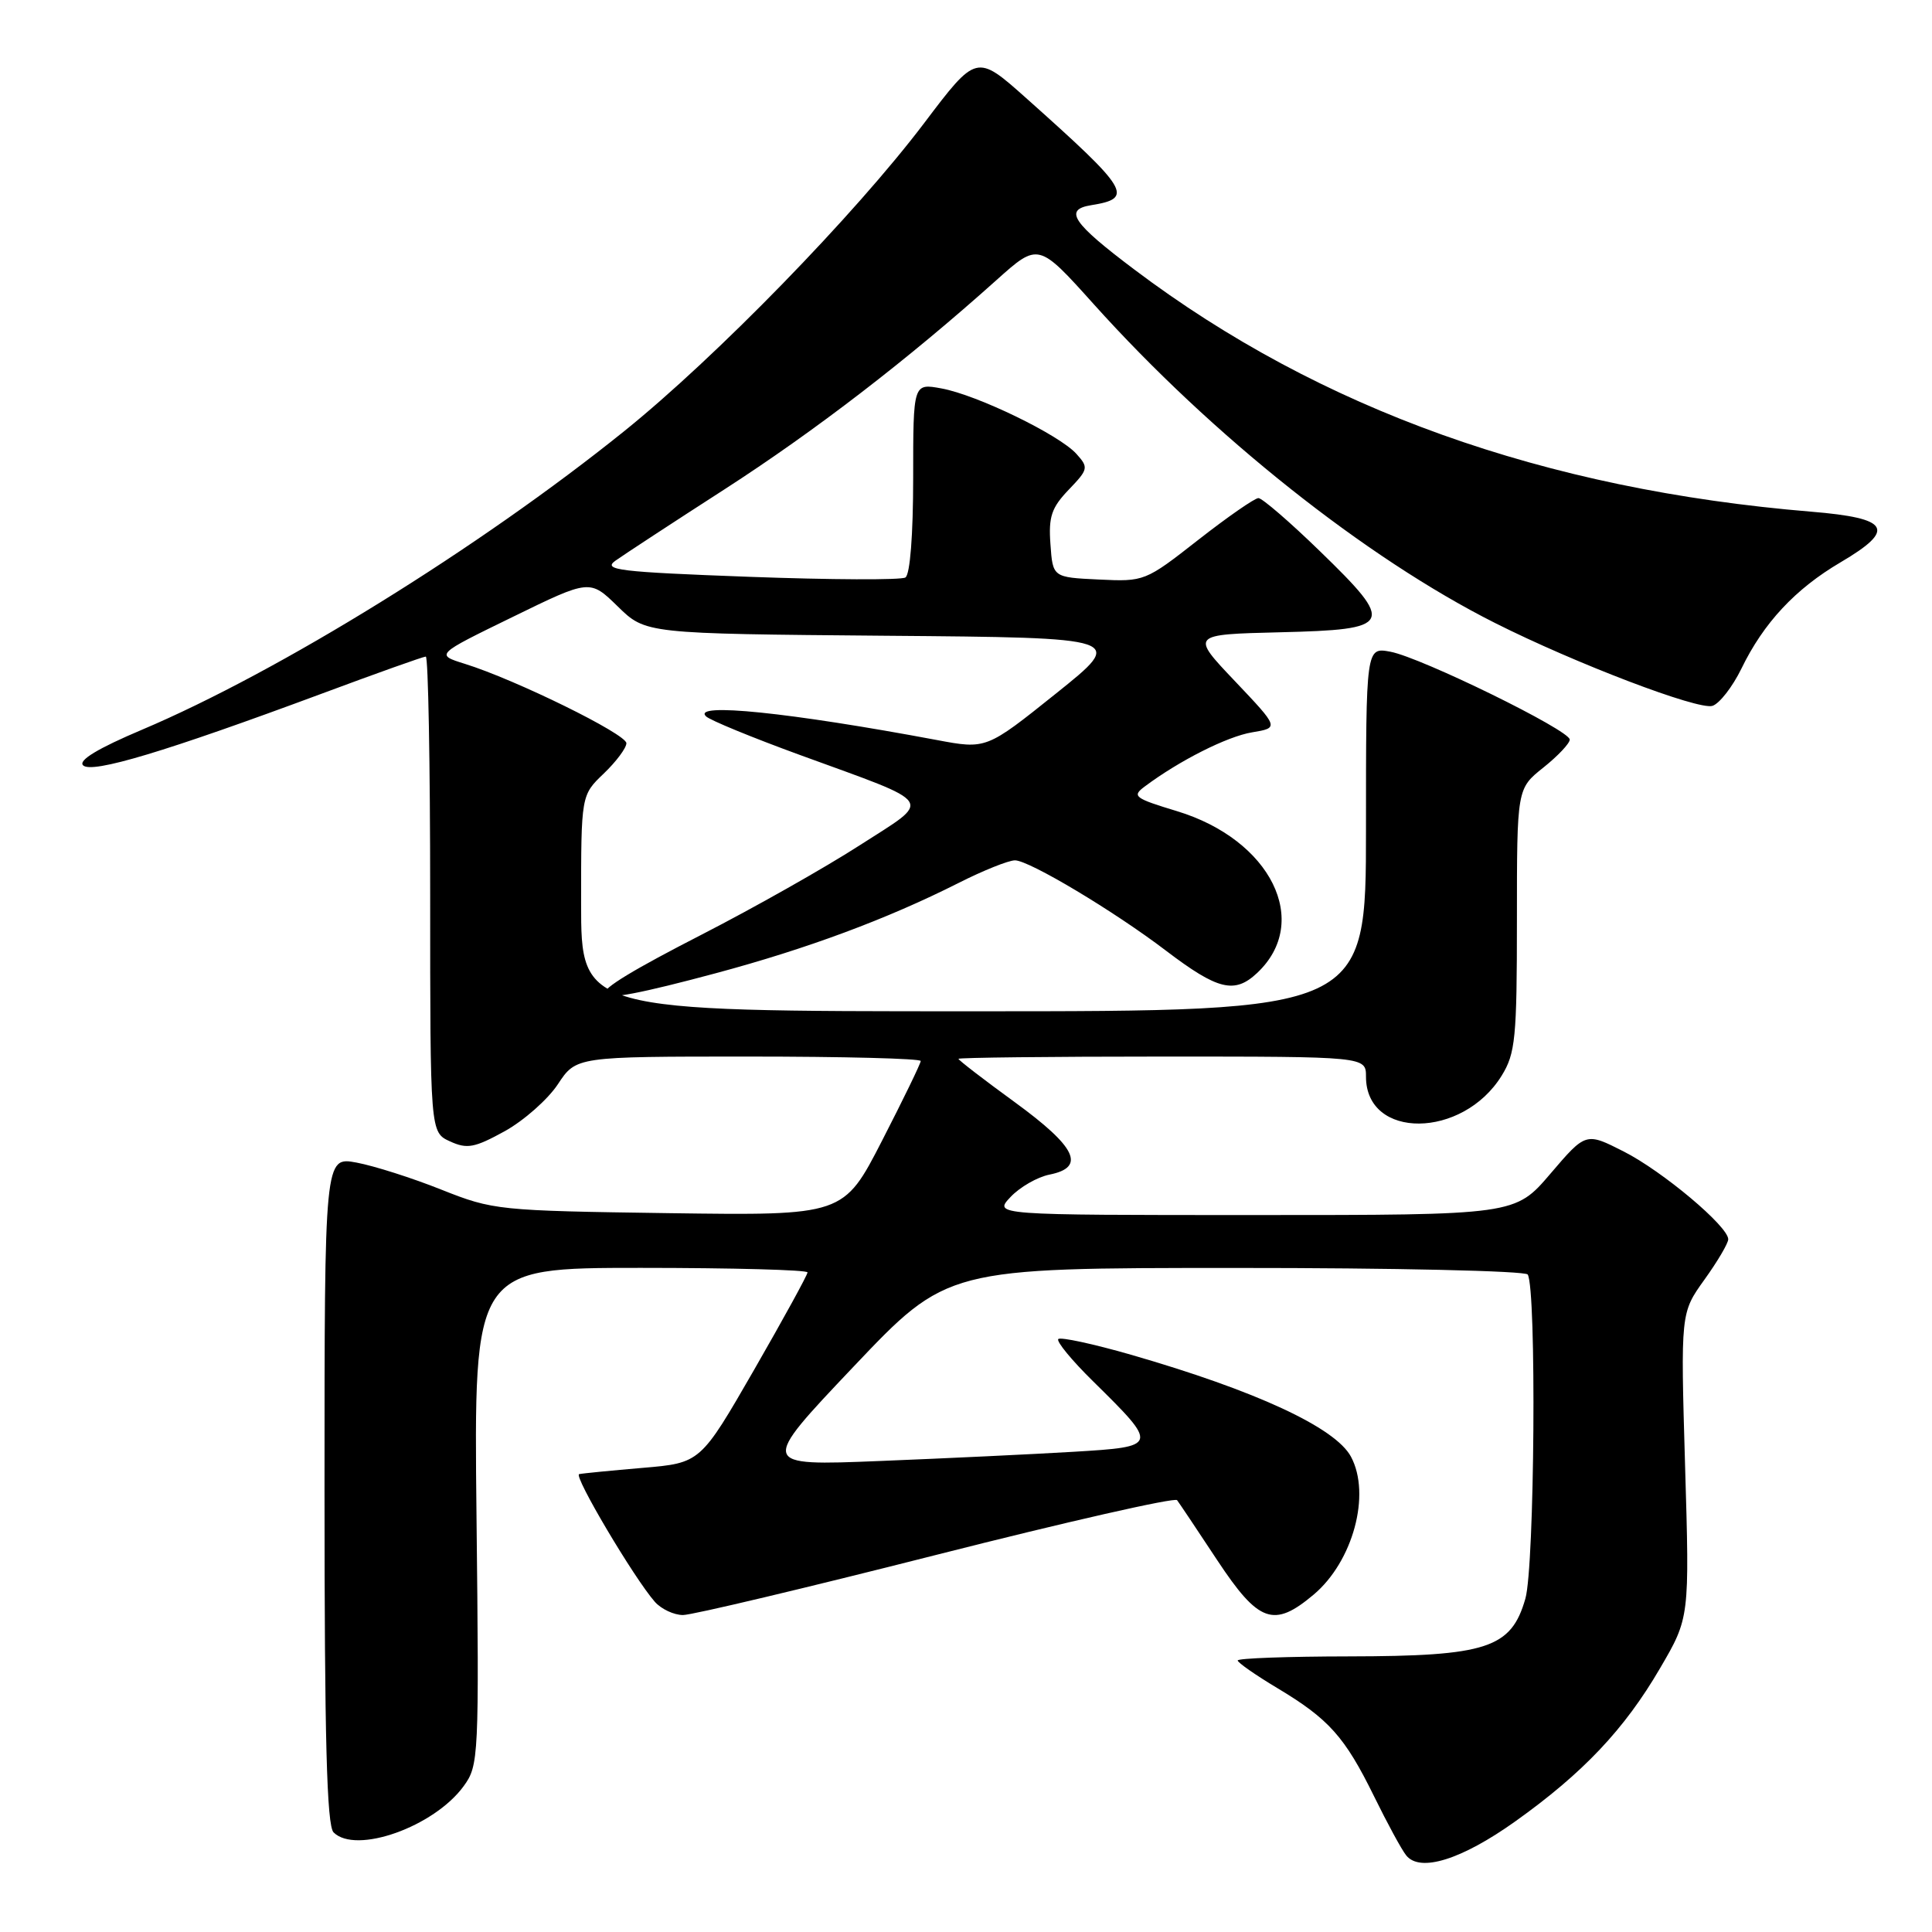 <?xml version="1.0" encoding="UTF-8" standalone="no"?>
<!DOCTYPE svg PUBLIC "-//W3C//DTD SVG 1.1//EN" "http://www.w3.org/Graphics/SVG/1.1/DTD/svg11.dtd" >
<svg xmlns="http://www.w3.org/2000/svg" xmlns:xlink="http://www.w3.org/1999/xlink" version="1.1" viewBox="0 0 256 256">
 <g >
 <path fill="currentColor"
d=" M 200.80 241.33 C 209.76 234.94 215.25 229.14 219.96 221.06 C 223.88 214.36 223.88 214.36 223.28 194.16 C 222.69 173.96 222.69 173.96 225.84 169.57 C 227.58 167.15 229.00 164.74 229.00 164.21 C 229.00 162.50 220.30 155.19 215.15 152.58 C 210.13 150.03 210.13 150.03 205.44 155.52 C 200.76 161.00 200.76 161.00 166.20 161.00 C 131.65 161.00 131.65 161.00 133.90 158.61 C 135.13 157.30 137.46 155.96 139.07 155.64 C 143.91 154.67 142.63 152.00 134.47 146.05 C 130.36 143.06 127.00 140.47 127.00 140.30 C 127.00 140.14 139.15 140.00 154.00 140.00 C 181.00 140.00 181.00 140.00 181.00 142.67 C 181.00 151.02 193.80 150.92 198.98 142.53 C 200.80 139.58 201.00 137.56 201.00 121.88 C 201.00 104.50 201.00 104.50 204.50 101.71 C 206.43 100.17 208.00 98.50 208.00 98.00 C 208.00 96.76 188.35 87.14 184.25 86.36 C 181.00 85.75 181.00 85.75 181.00 109.88 C 181.00 134.00 181.00 134.00 129.00 134.00 C 77.00 134.00 77.00 134.00 77.00 119.69 C 77.00 105.37 77.00 105.37 80.00 102.50 C 81.65 100.92 83.00 99.11 83.00 98.48 C 83.00 97.27 68.29 90.04 61.59 87.96 C 57.69 86.74 57.69 86.74 67.93 81.75 C 78.16 76.75 78.16 76.75 81.86 80.36 C 85.55 83.97 85.55 83.97 117.36 84.24 C 149.16 84.50 149.16 84.50 139.93 91.89 C 130.69 99.29 130.69 99.29 124.10 98.05 C 104.60 94.40 91.64 93.07 93.55 94.92 C 94.07 95.43 99.67 97.73 106.00 100.04 C 124.27 106.71 123.64 105.75 113.86 112.04 C 109.26 115.00 99.88 120.30 93.00 123.83 C 75.23 132.95 75.63 134.11 94.80 128.97 C 106.96 125.71 117.54 121.78 127.01 117.00 C 130.27 115.35 133.64 114.00 134.49 114.00 C 136.36 114.00 147.62 120.73 154.50 125.97 C 161.37 131.19 163.59 131.73 166.57 128.93 C 173.80 122.15 168.40 111.26 155.95 107.48 C 150.33 105.78 149.96 105.50 151.65 104.24 C 156.24 100.80 162.59 97.59 165.90 97.04 C 169.50 96.44 169.50 96.44 163.63 90.25 C 157.76 84.07 157.76 84.07 169.62 83.78 C 184.63 83.42 184.94 82.78 174.89 73.03 C 170.91 69.16 167.24 66.00 166.75 66.00 C 166.26 66.00 162.67 68.49 158.77 71.54 C 151.75 77.04 151.63 77.08 145.59 76.79 C 139.50 76.50 139.50 76.50 139.19 72.12 C 138.92 68.47 139.33 67.27 141.61 64.89 C 144.22 62.17 144.26 61.95 142.62 60.13 C 140.33 57.60 129.46 52.33 124.75 51.47 C 121.00 50.78 121.00 50.78 121.00 63.33 C 121.00 70.86 120.59 76.14 119.97 76.52 C 119.40 76.87 110.09 76.83 99.26 76.43 C 82.00 75.79 79.83 75.53 81.54 74.30 C 82.62 73.53 89.12 69.27 96.00 64.84 C 108.01 57.09 120.27 47.66 132.04 37.11 C 137.59 32.14 137.59 32.14 144.94 40.32 C 160.59 57.74 180.94 73.91 198.10 82.55 C 208.77 87.92 225.04 94.12 226.91 93.53 C 227.84 93.23 229.56 91.02 230.74 88.61 C 233.68 82.54 237.89 78.03 243.90 74.50 C 251.29 70.15 250.42 68.66 239.99 67.80 C 204.61 64.87 174.93 54.26 150.34 35.74 C 142.10 29.54 140.91 27.78 144.58 27.19 C 150.31 26.27 149.66 25.21 135.95 12.98 C 129.39 7.14 129.39 7.14 122.45 16.32 C 113.26 28.46 94.87 47.34 82.70 57.14 C 63.54 72.56 37.02 88.98 18.82 96.69 C 12.96 99.17 10.35 100.75 11.01 101.41 C 12.15 102.55 21.94 99.60 42.67 91.90 C 49.92 89.20 56.10 87.00 56.42 87.00 C 56.74 87.00 57.00 101.18 57.00 118.52 C 57.00 150.04 57.00 150.04 59.63 151.24 C 61.90 152.28 62.88 152.09 66.88 149.89 C 69.42 148.48 72.59 145.68 73.92 143.67 C 76.34 140.00 76.34 140.00 99.17 140.00 C 111.73 140.00 122.00 140.26 122.00 140.59 C 122.00 140.91 119.70 145.65 116.89 151.12 C 111.78 161.07 111.78 161.07 88.64 160.75 C 66.03 160.43 65.34 160.36 58.50 157.64 C 54.65 156.10 49.59 154.49 47.25 154.05 C 43.00 153.26 43.00 153.26 43.00 197.43 C 43.00 230.45 43.30 241.90 44.20 242.80 C 47.15 245.75 57.52 242.06 61.44 236.67 C 63.44 233.93 63.49 232.88 63.14 200.92 C 62.78 168.00 62.78 168.00 84.89 168.00 C 97.05 168.00 107.00 168.27 107.00 168.60 C 107.00 168.93 103.81 174.75 99.91 181.53 C 92.81 193.85 92.81 193.85 85.16 194.50 C 80.95 194.86 77.16 195.23 76.74 195.33 C 75.95 195.51 84.02 209.12 86.77 212.25 C 87.62 213.21 89.30 214.00 90.50 214.00 C 91.71 214.00 106.81 210.41 124.06 206.03 C 141.31 201.65 155.67 198.39 155.97 198.78 C 156.27 199.18 158.67 202.76 161.30 206.75 C 166.78 215.03 168.78 215.74 174.06 211.30 C 179.28 206.91 181.69 198.02 179.01 193.02 C 176.94 189.16 166.41 184.28 149.86 179.51 C 144.86 178.07 140.53 177.14 140.23 177.43 C 139.94 177.73 142.01 180.25 144.84 183.03 C 153.56 191.62 153.54 191.69 142.23 192.37 C 136.88 192.69 125.33 193.24 116.57 193.59 C 100.64 194.23 100.64 194.23 113.07 181.12 C 125.50 168.01 125.50 168.01 163.69 168.01 C 184.70 168.00 202.13 168.40 202.43 168.88 C 203.61 170.80 203.35 207.53 202.12 211.83 C 200.24 218.40 197.04 219.45 178.75 219.48 C 170.64 219.49 164.00 219.73 164.00 220.02 C 164.00 220.30 166.36 221.95 169.25 223.68 C 176.08 227.77 178.19 230.13 182.06 238.00 C 183.81 241.57 185.73 245.11 186.33 245.85 C 188.16 248.14 193.66 246.42 200.80 241.33 Z "/>
</g>
</svg>
